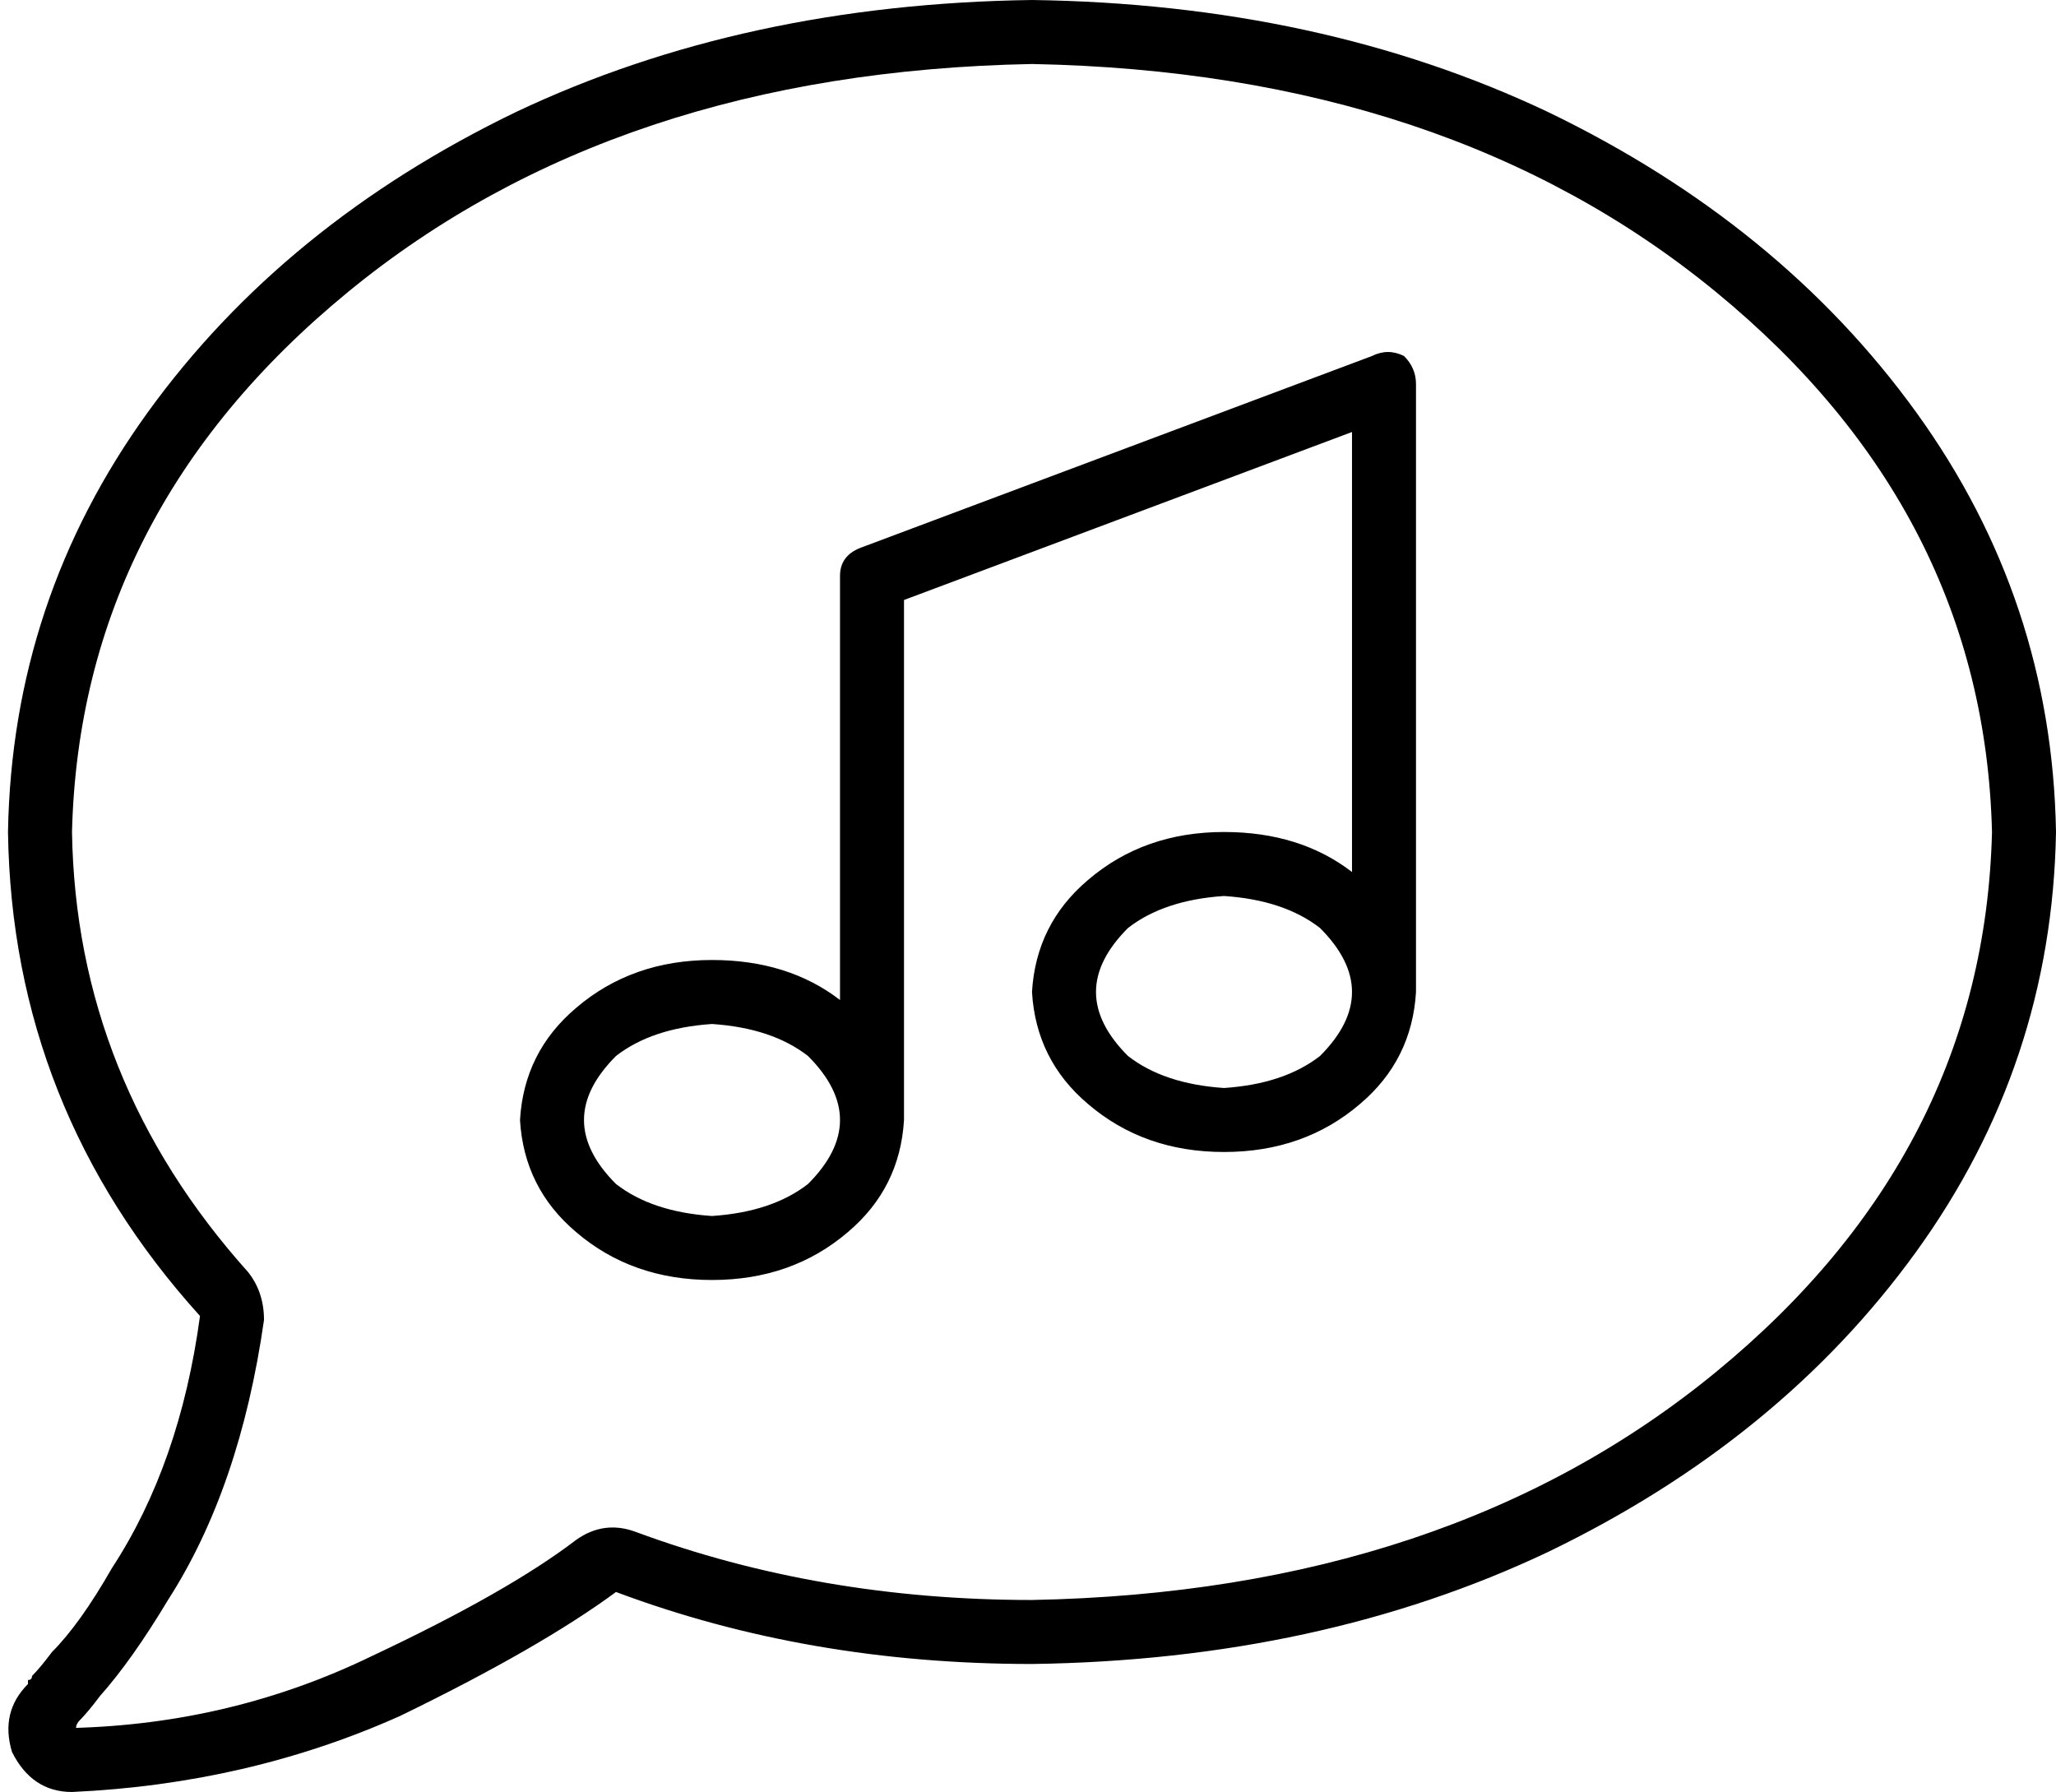 <svg xmlns="http://www.w3.org/2000/svg" viewBox="0 0 514 448">
    <path d="M 159 383 Q 151 380 144 385 Q 127 398 93 414 Q 58 431 18 432 L 18 432 L 18 432 L 18 432 L 18 432 L 19 432 Q 19 431 20 430 Q 22 428 25 424 L 13 414 L 25 424 Q 33 415 42 400 Q 60 372 66 330 Q 66 323 62 318 Q 19 270 18 208 Q 20 128 87 73 Q 154 18 258 16 Q 362 18 429 73 Q 496 128 498 208 Q 496 288 429 343 Q 362 398 258 400 Q 205 400 159 383 L 159 383 Z M 7 421 L 7 421 L 7 421 L 7 421 Q 0 428 3 438 Q 8 448 18 448 Q 62 446 100 429 Q 135 412 154 398 Q 202 416 258 416 Q 330 415 387 388 Q 445 360 479 313 Q 513 266 514 208 Q 513 150 479 103 Q 445 56 387 28 Q 330 1 258 0 Q 186 1 129 28 Q 71 56 37 103 Q 3 150 2 208 Q 3 277 50 329 Q 45 366 28 392 Q 20 406 13 413 Q 10 417 8 419 Q 8 420 7 420 Q 7 420 7 421 L 7 421 L 7 421 L 7 421 Z M 351 89 Q 347 87 343 89 L 215 137 Q 210 139 210 144 L 210 250 Q 197 240 178 240 Q 158 240 144 252 Q 131 263 130 280 Q 131 297 144 308 Q 158 320 178 320 Q 198 320 212 308 Q 225 297 226 280 L 226 280 L 226 150 L 338 108 L 338 218 Q 325 208 306 208 Q 286 208 272 220 Q 259 231 258 248 Q 259 265 272 276 Q 286 288 306 288 Q 326 288 340 276 Q 353 265 354 248 L 354 248 L 354 96 Q 354 92 351 89 L 351 89 Z M 306 224 Q 321 225 330 232 L 330 232 Q 338 240 338 248 Q 338 256 330 264 Q 321 271 306 272 Q 291 271 282 264 Q 274 256 274 248 Q 274 240 282 232 Q 291 225 306 224 L 306 224 Z M 178 256 Q 193 257 202 264 L 202 264 Q 210 272 210 280 Q 210 288 202 296 Q 193 303 178 304 Q 163 303 154 296 Q 146 288 146 280 Q 146 272 154 264 Q 163 257 178 256 L 178 256 Z"/>
</svg>
